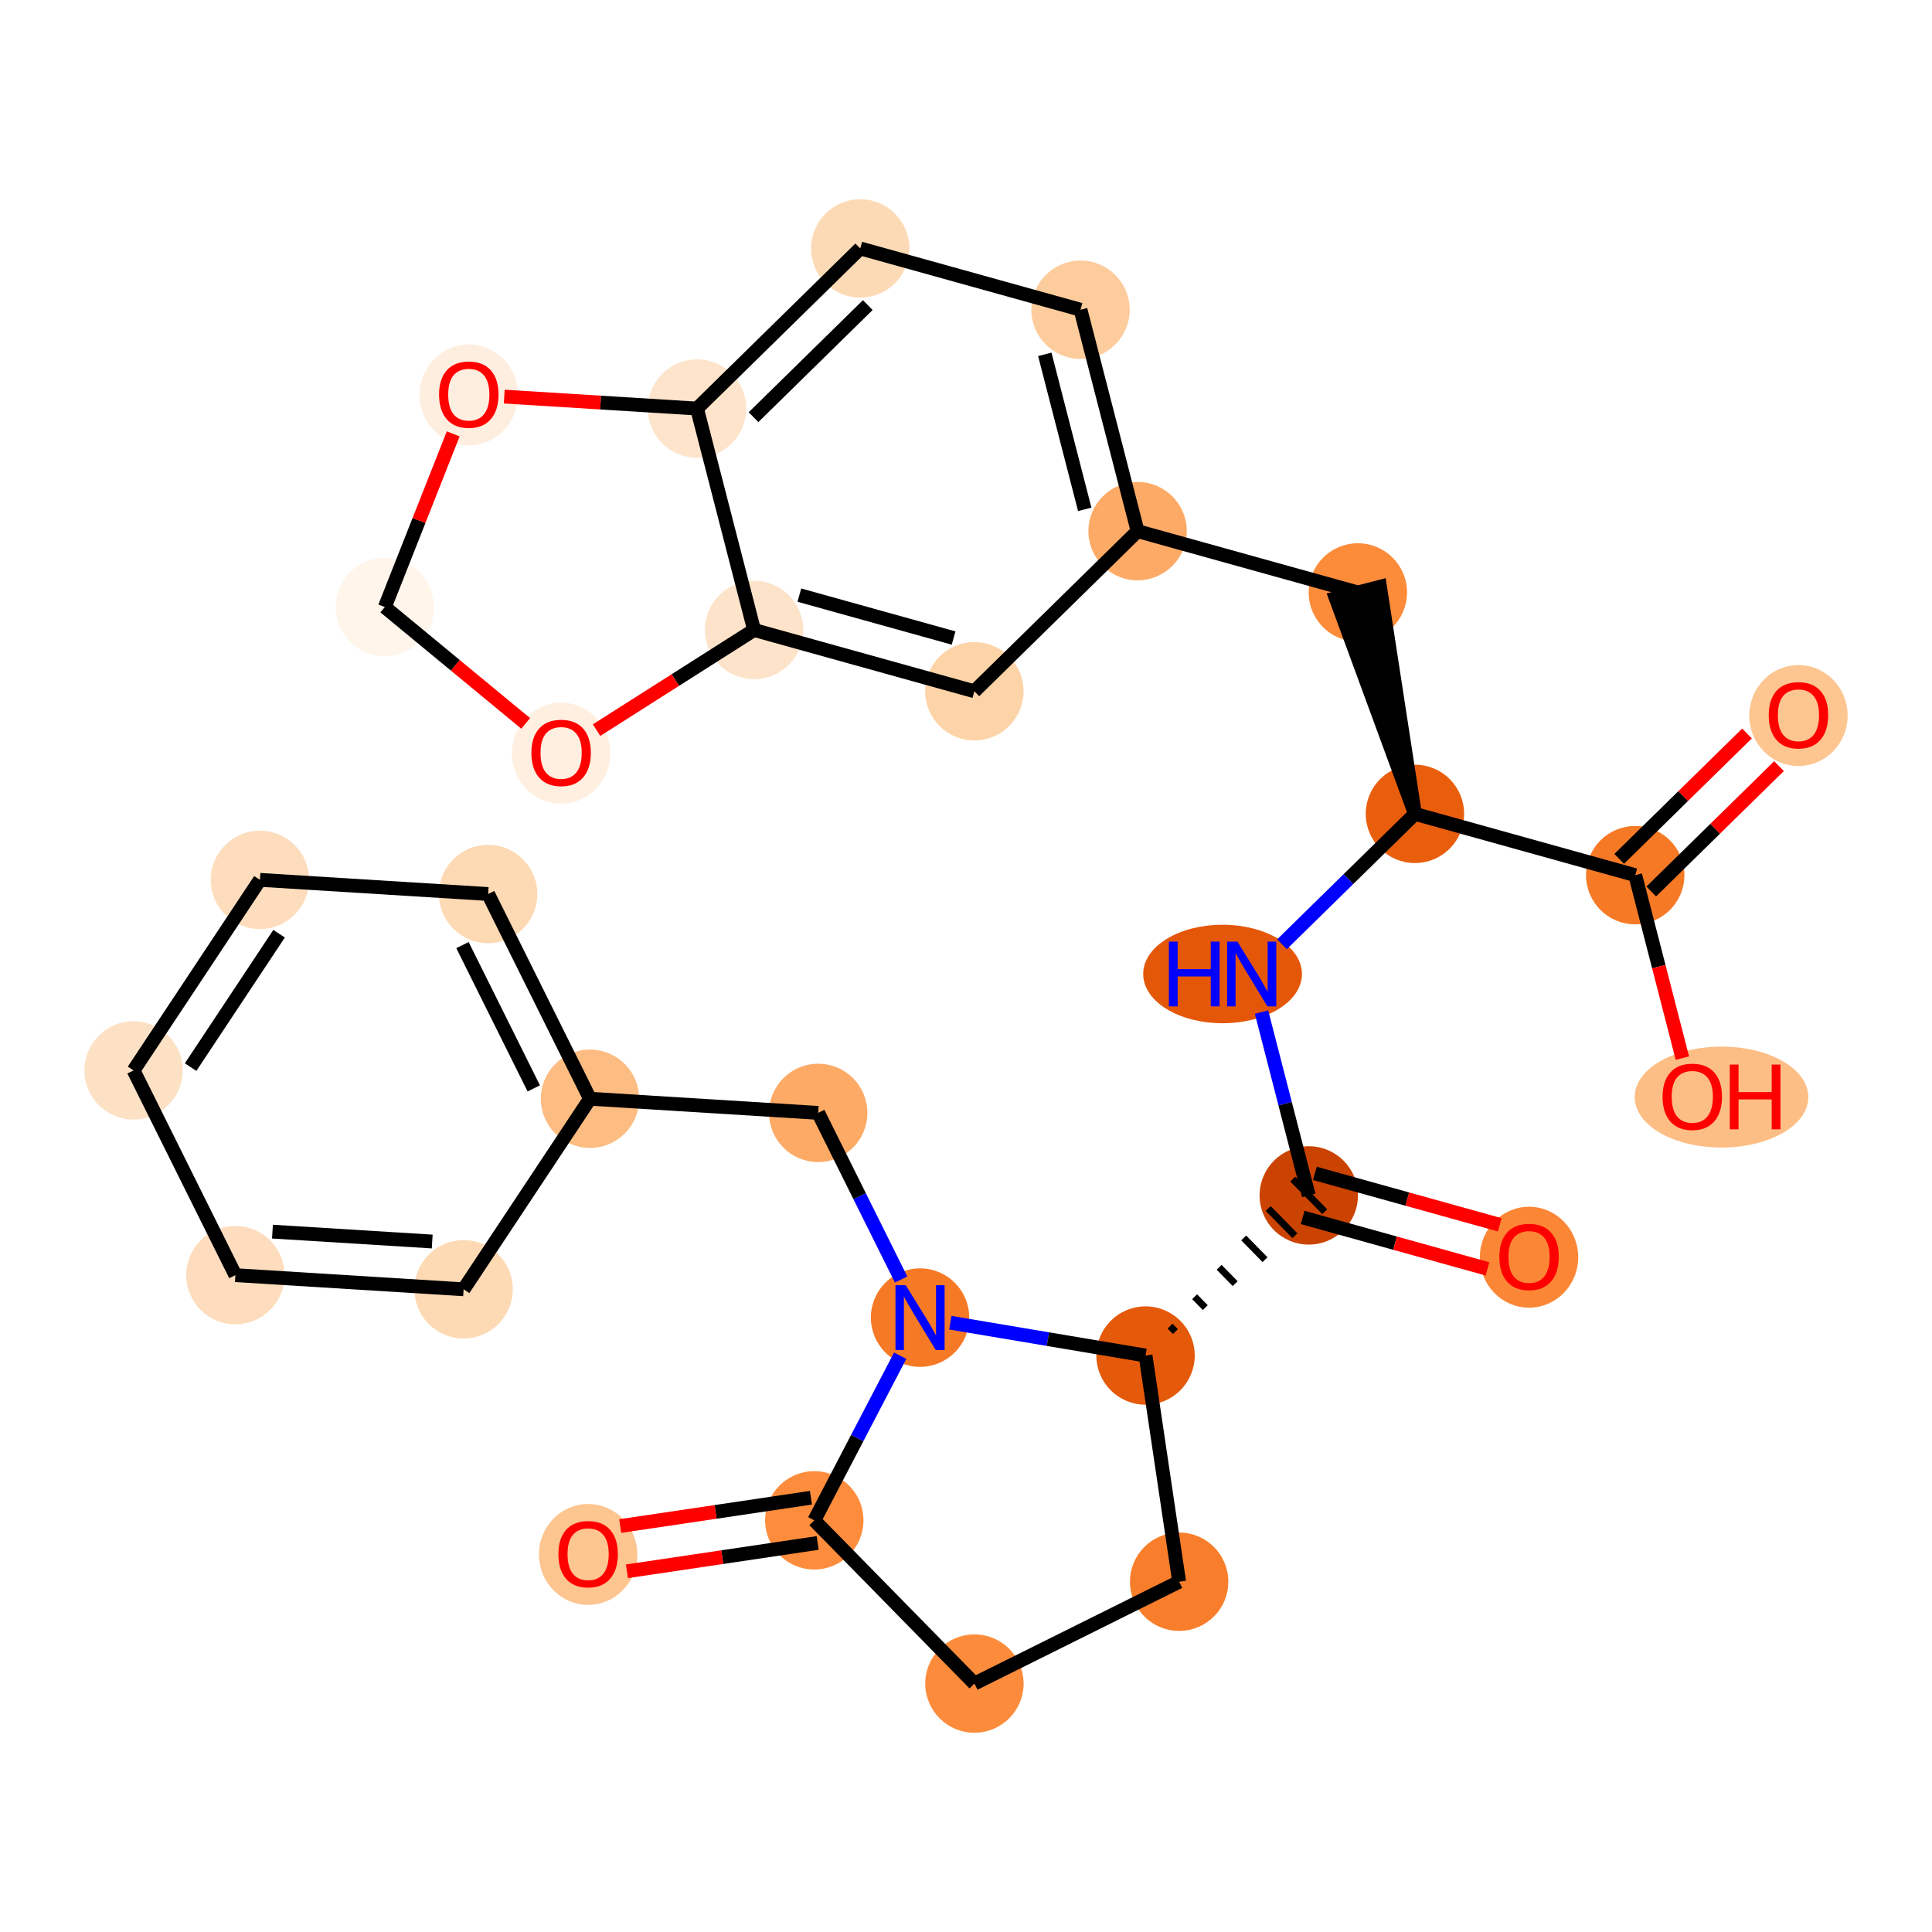 <?xml version='1.0' encoding='iso-8859-1'?>
<svg version='1.1' baseProfile='full'
              xmlns='http://www.w3.org/2000/svg'
                      xmlns:rdkit='http://www.rdkit.org/xml'
                      xmlns:xlink='http://www.w3.org/1999/xlink'
                  xml:space='preserve'
width='280px' height='280px' viewBox='0 0 280 280'>
<!-- END OF HEADER -->
<rect style='opacity:1.0;fill:#FFFFFF;stroke:none' width='280' height='280' x='0' y='0'> </rect>
<ellipse cx='260.645' cy='103.701' rx='6.628' ry='6.814'  style='fill:#FDC590;fill-rule:evenodd;stroke:#FDC590;stroke-width:1.0px;stroke-linecap:butt;stroke-linejoin:miter;stroke-opacity:1' />
<ellipse cx='236.989' cy='126.835' rx='6.628' ry='6.628'  style='fill:#F67A26;fill-rule:evenodd;stroke:#F67A26;stroke-width:1.0px;stroke-linecap:butt;stroke-linejoin:miter;stroke-opacity:1' />
<ellipse cx='249.494' cy='158.998' rx='12.082' ry='6.814'  style='fill:#FDBE85;fill-rule:evenodd;stroke:#FDBE85;stroke-width:1.0px;stroke-linecap:butt;stroke-linejoin:miter;stroke-opacity:1' />
<ellipse cx='205.063' cy='117.952' rx='6.628' ry='6.628'  style='fill:#E95E0D;fill-rule:evenodd;stroke:#E95E0D;stroke-width:1.0px;stroke-linecap:butt;stroke-linejoin:miter;stroke-opacity:1' />
<ellipse cx='196.793' cy='85.862' rx='6.628' ry='6.628'  style='fill:#FC8B3A;fill-rule:evenodd;stroke:#FC8B3A;stroke-width:1.0px;stroke-linecap:butt;stroke-linejoin:miter;stroke-opacity:1' />
<ellipse cx='164.868' cy='76.978' rx='6.628' ry='6.628'  style='fill:#FDAA66;fill-rule:evenodd;stroke:#FDAA66;stroke-width:1.0px;stroke-linecap:butt;stroke-linejoin:miter;stroke-opacity:1' />
<ellipse cx='156.598' cy='44.888' rx='6.628' ry='6.628'  style='fill:#FDCC9C;fill-rule:evenodd;stroke:#FDCC9C;stroke-width:1.0px;stroke-linecap:butt;stroke-linejoin:miter;stroke-opacity:1' />
<ellipse cx='124.672' cy='36.005' rx='6.628' ry='6.628'  style='fill:#FDDAB6;fill-rule:evenodd;stroke:#FDDAB6;stroke-width:1.0px;stroke-linecap:butt;stroke-linejoin:miter;stroke-opacity:1' />
<ellipse cx='101.016' cy='59.211' rx='6.628' ry='6.628'  style='fill:#FDE4CB;fill-rule:evenodd;stroke:#FDE4CB;stroke-width:1.0px;stroke-linecap:butt;stroke-linejoin:miter;stroke-opacity:1' />
<ellipse cx='109.286' cy='91.302' rx='6.628' ry='6.628'  style='fill:#FDE3C9;fill-rule:evenodd;stroke:#FDE3C9;stroke-width:1.0px;stroke-linecap:butt;stroke-linejoin:miter;stroke-opacity:1' />
<ellipse cx='141.212' cy='100.185' rx='6.628' ry='6.628'  style='fill:#FDD3A8;fill-rule:evenodd;stroke:#FDD3A8;stroke-width:1.0px;stroke-linecap:butt;stroke-linejoin:miter;stroke-opacity:1' />
<ellipse cx='81.322' cy='109.156' rx='6.628' ry='6.814'  style='fill:#FEEFE0;fill-rule:evenodd;stroke:#FEEFE0;stroke-width:1.0px;stroke-linecap:butt;stroke-linejoin:miter;stroke-opacity:1' />
<ellipse cx='55.769' cy='87.982' rx='6.628' ry='6.628'  style='fill:#FFF5EB;fill-rule:evenodd;stroke:#FFF5EB;stroke-width:1.0px;stroke-linecap:butt;stroke-linejoin:miter;stroke-opacity:1' />
<ellipse cx='67.941' cy='57.233' rx='6.628' ry='6.814'  style='fill:#FEEEDF;fill-rule:evenodd;stroke:#FEEEDF;stroke-width:1.0px;stroke-linecap:butt;stroke-linejoin:miter;stroke-opacity:1' />
<ellipse cx='177.185' cy='141.159' rx='11.004' ry='6.636'  style='fill:#E45709;fill-rule:evenodd;stroke:#E45709;stroke-width:1.0px;stroke-linecap:butt;stroke-linejoin:miter;stroke-opacity:1' />
<ellipse cx='189.677' cy='173.249' rx='6.628' ry='6.628'  style='fill:#CB4301;fill-rule:evenodd;stroke:#CB4301;stroke-width:1.0px;stroke-linecap:butt;stroke-linejoin:miter;stroke-opacity:1' />
<ellipse cx='221.602' cy='182.205' rx='6.628' ry='6.814'  style='fill:#FB8736;fill-rule:evenodd;stroke:#FB8736;stroke-width:1.0px;stroke-linecap:butt;stroke-linejoin:miter;stroke-opacity:1' />
<ellipse cx='166.021' cy='196.456' rx='6.628' ry='6.628'  style='fill:#E5590A;fill-rule:evenodd;stroke:#E5590A;stroke-width:1.0px;stroke-linecap:butt;stroke-linejoin:miter;stroke-opacity:1' />
<ellipse cx='170.891' cy='229.235' rx='6.628' ry='6.628'  style='fill:#F87E2B;fill-rule:evenodd;stroke:#F87E2B;stroke-width:1.0px;stroke-linecap:butt;stroke-linejoin:miter;stroke-opacity:1' />
<ellipse cx='141.221' cy='243.995' rx='6.628' ry='6.628'  style='fill:#FC8C3B;fill-rule:evenodd;stroke:#FC8C3B;stroke-width:1.0px;stroke-linecap:butt;stroke-linejoin:miter;stroke-opacity:1' />
<ellipse cx='118.014' cy='220.339' rx='6.628' ry='6.628'  style='fill:#FD8D3C;fill-rule:evenodd;stroke:#FD8D3C;stroke-width:1.0px;stroke-linecap:butt;stroke-linejoin:miter;stroke-opacity:1' />
<ellipse cx='85.235' cy='225.282' rx='6.628' ry='6.814'  style='fill:#FDC590;fill-rule:evenodd;stroke:#FDC590;stroke-width:1.0px;stroke-linecap:butt;stroke-linejoin:miter;stroke-opacity:1' />
<ellipse cx='133.341' cy='190.958' rx='6.628' ry='6.636'  style='fill:#F67925;fill-rule:evenodd;stroke:#F67925;stroke-width:1.0px;stroke-linecap:butt;stroke-linejoin:miter;stroke-opacity:1' />
<ellipse cx='118.58' cy='161.289' rx='6.628' ry='6.628'  style='fill:#FDAA66;fill-rule:evenodd;stroke:#FDAA66;stroke-width:1.0px;stroke-linecap:butt;stroke-linejoin:miter;stroke-opacity:1' />
<ellipse cx='85.505' cy='159.237' rx='6.628' ry='6.628'  style='fill:#FDBC82;fill-rule:evenodd;stroke:#FDBC82;stroke-width:1.0px;stroke-linecap:butt;stroke-linejoin:miter;stroke-opacity:1' />
<ellipse cx='70.744' cy='129.567' rx='6.628' ry='6.628'  style='fill:#FDD9B4;fill-rule:evenodd;stroke:#FDD9B4;stroke-width:1.0px;stroke-linecap:butt;stroke-linejoin:miter;stroke-opacity:1' />
<ellipse cx='37.669' cy='127.516' rx='6.628' ry='6.628'  style='fill:#FDDDBD;fill-rule:evenodd;stroke:#FDDDBD;stroke-width:1.0px;stroke-linecap:butt;stroke-linejoin:miter;stroke-opacity:1' />
<ellipse cx='19.355' cy='155.134' rx='6.628' ry='6.628'  style='fill:#FDE1C5;fill-rule:evenodd;stroke:#FDE1C5;stroke-width:1.0px;stroke-linecap:butt;stroke-linejoin:miter;stroke-opacity:1' />
<ellipse cx='34.116' cy='184.804' rx='6.628' ry='6.628'  style='fill:#FDDDBD;fill-rule:evenodd;stroke:#FDDDBD;stroke-width:1.0px;stroke-linecap:butt;stroke-linejoin:miter;stroke-opacity:1' />
<ellipse cx='67.191' cy='186.855' rx='6.628' ry='6.628'  style='fill:#FDD9B4;fill-rule:evenodd;stroke:#FDD9B4;stroke-width:1.0px;stroke-linecap:butt;stroke-linejoin:miter;stroke-opacity:1' />
<path class='bond-0 atom-0 atom-1' d='M 253.188,106.302 L 243.928,115.386' style='fill:none;fill-rule:evenodd;stroke:#FF0000;stroke-width:2.0px;stroke-linecap:butt;stroke-linejoin:miter;stroke-opacity:1' />
<path class='bond-0 atom-0 atom-1' d='M 243.928,115.386 L 234.668,124.47' style='fill:none;fill-rule:evenodd;stroke:#000000;stroke-width:2.0px;stroke-linecap:butt;stroke-linejoin:miter;stroke-opacity:1' />
<path class='bond-0 atom-0 atom-1' d='M 257.829,111.033 L 248.569,120.117' style='fill:none;fill-rule:evenodd;stroke:#FF0000;stroke-width:2.0px;stroke-linecap:butt;stroke-linejoin:miter;stroke-opacity:1' />
<path class='bond-0 atom-0 atom-1' d='M 248.569,120.117 L 239.31,129.201' style='fill:none;fill-rule:evenodd;stroke:#000000;stroke-width:2.0px;stroke-linecap:butt;stroke-linejoin:miter;stroke-opacity:1' />
<path class='bond-1 atom-1 atom-2' d='M 236.989,126.835 L 240.406,140.093' style='fill:none;fill-rule:evenodd;stroke:#000000;stroke-width:2.0px;stroke-linecap:butt;stroke-linejoin:miter;stroke-opacity:1' />
<path class='bond-1 atom-1 atom-2' d='M 240.406,140.093 L 243.822,153.351' style='fill:none;fill-rule:evenodd;stroke:#FF0000;stroke-width:2.0px;stroke-linecap:butt;stroke-linejoin:miter;stroke-opacity:1' />
<path class='bond-2 atom-1 atom-3' d='M 236.989,126.835 L 205.063,117.952' style='fill:none;fill-rule:evenodd;stroke:#000000;stroke-width:2.0px;stroke-linecap:butt;stroke-linejoin:miter;stroke-opacity:1' />
<path class='bond-3 atom-3 atom-4' d='M 205.063,117.952 L 200.002,85.035 L 193.584,86.689 Z' style='fill:#000000;fill-rule:evenodd;fill-opacity:1;stroke:#000000;stroke-width:2.0px;stroke-linecap:butt;stroke-linejoin:miter;stroke-opacity:1;' />
<path class='bond-13 atom-3 atom-14' d='M 205.063,117.952 L 195.429,127.403' style='fill:none;fill-rule:evenodd;stroke:#000000;stroke-width:2.0px;stroke-linecap:butt;stroke-linejoin:miter;stroke-opacity:1' />
<path class='bond-13 atom-3 atom-14' d='M 195.429,127.403 L 185.795,136.854' style='fill:none;fill-rule:evenodd;stroke:#0000FF;stroke-width:2.0px;stroke-linecap:butt;stroke-linejoin:miter;stroke-opacity:1' />
<path class='bond-4 atom-4 atom-5' d='M 196.793,85.862 L 164.868,76.978' style='fill:none;fill-rule:evenodd;stroke:#000000;stroke-width:2.0px;stroke-linecap:butt;stroke-linejoin:miter;stroke-opacity:1' />
<path class='bond-5 atom-5 atom-6' d='M 164.868,76.978 L 156.598,44.888' style='fill:none;fill-rule:evenodd;stroke:#000000;stroke-width:2.0px;stroke-linecap:butt;stroke-linejoin:miter;stroke-opacity:1' />
<path class='bond-5 atom-5 atom-6' d='M 157.209,73.819 L 151.42,51.355' style='fill:none;fill-rule:evenodd;stroke:#000000;stroke-width:2.0px;stroke-linecap:butt;stroke-linejoin:miter;stroke-opacity:1' />
<path class='bond-29 atom-10 atom-5' d='M 141.212,100.185 L 164.868,76.978' style='fill:none;fill-rule:evenodd;stroke:#000000;stroke-width:2.0px;stroke-linecap:butt;stroke-linejoin:miter;stroke-opacity:1' />
<path class='bond-6 atom-6 atom-7' d='M 156.598,44.888 L 124.672,36.005' style='fill:none;fill-rule:evenodd;stroke:#000000;stroke-width:2.0px;stroke-linecap:butt;stroke-linejoin:miter;stroke-opacity:1' />
<path class='bond-7 atom-7 atom-8' d='M 124.672,36.005 L 101.016,59.211' style='fill:none;fill-rule:evenodd;stroke:#000000;stroke-width:2.0px;stroke-linecap:butt;stroke-linejoin:miter;stroke-opacity:1' />
<path class='bond-7 atom-7 atom-8' d='M 125.765,44.217 L 109.206,60.462' style='fill:none;fill-rule:evenodd;stroke:#000000;stroke-width:2.0px;stroke-linecap:butt;stroke-linejoin:miter;stroke-opacity:1' />
<path class='bond-8 atom-8 atom-9' d='M 101.016,59.211 L 109.286,91.302' style='fill:none;fill-rule:evenodd;stroke:#000000;stroke-width:2.0px;stroke-linecap:butt;stroke-linejoin:miter;stroke-opacity:1' />
<path class='bond-32 atom-13 atom-8' d='M 73.078,57.478 L 87.047,58.345' style='fill:none;fill-rule:evenodd;stroke:#FF0000;stroke-width:2.0px;stroke-linecap:butt;stroke-linejoin:miter;stroke-opacity:1' />
<path class='bond-32 atom-13 atom-8' d='M 87.047,58.345 L 101.016,59.211' style='fill:none;fill-rule:evenodd;stroke:#000000;stroke-width:2.0px;stroke-linecap:butt;stroke-linejoin:miter;stroke-opacity:1' />
<path class='bond-9 atom-9 atom-10' d='M 109.286,91.302 L 141.212,100.185' style='fill:none;fill-rule:evenodd;stroke:#000000;stroke-width:2.0px;stroke-linecap:butt;stroke-linejoin:miter;stroke-opacity:1' />
<path class='bond-9 atom-9 atom-10' d='M 115.851,86.249 L 138.199,92.467' style='fill:none;fill-rule:evenodd;stroke:#000000;stroke-width:2.0px;stroke-linecap:butt;stroke-linejoin:miter;stroke-opacity:1' />
<path class='bond-10 atom-9 atom-11' d='M 109.286,91.302 L 97.872,98.559' style='fill:none;fill-rule:evenodd;stroke:#000000;stroke-width:2.0px;stroke-linecap:butt;stroke-linejoin:miter;stroke-opacity:1' />
<path class='bond-10 atom-9 atom-11' d='M 97.872,98.559 L 86.458,105.817' style='fill:none;fill-rule:evenodd;stroke:#FF0000;stroke-width:2.0px;stroke-linecap:butt;stroke-linejoin:miter;stroke-opacity:1' />
<path class='bond-11 atom-11 atom-12' d='M 76.185,104.841 L 65.977,96.412' style='fill:none;fill-rule:evenodd;stroke:#FF0000;stroke-width:2.0px;stroke-linecap:butt;stroke-linejoin:miter;stroke-opacity:1' />
<path class='bond-11 atom-11 atom-12' d='M 65.977,96.412 L 55.769,87.982' style='fill:none;fill-rule:evenodd;stroke:#000000;stroke-width:2.0px;stroke-linecap:butt;stroke-linejoin:miter;stroke-opacity:1' />
<path class='bond-12 atom-12 atom-13' d='M 55.769,87.982 L 60.726,75.431' style='fill:none;fill-rule:evenodd;stroke:#000000;stroke-width:2.0px;stroke-linecap:butt;stroke-linejoin:miter;stroke-opacity:1' />
<path class='bond-12 atom-12 atom-13' d='M 60.726,75.431 L 65.682,62.88' style='fill:none;fill-rule:evenodd;stroke:#FF0000;stroke-width:2.0px;stroke-linecap:butt;stroke-linejoin:miter;stroke-opacity:1' />
<path class='bond-14 atom-14 atom-15' d='M 182.83,146.68 L 186.253,159.964' style='fill:none;fill-rule:evenodd;stroke:#0000FF;stroke-width:2.0px;stroke-linecap:butt;stroke-linejoin:miter;stroke-opacity:1' />
<path class='bond-14 atom-14 atom-15' d='M 186.253,159.964 L 189.677,173.249' style='fill:none;fill-rule:evenodd;stroke:#000000;stroke-width:2.0px;stroke-linecap:butt;stroke-linejoin:miter;stroke-opacity:1' />
<path class='bond-15 atom-15 atom-16' d='M 188.788,176.441 L 202.183,180.168' style='fill:none;fill-rule:evenodd;stroke:#000000;stroke-width:2.0px;stroke-linecap:butt;stroke-linejoin:miter;stroke-opacity:1' />
<path class='bond-15 atom-15 atom-16' d='M 202.183,180.168 L 215.578,183.896' style='fill:none;fill-rule:evenodd;stroke:#FF0000;stroke-width:2.0px;stroke-linecap:butt;stroke-linejoin:miter;stroke-opacity:1' />
<path class='bond-15 atom-15 atom-16' d='M 190.565,170.056 L 203.96,173.783' style='fill:none;fill-rule:evenodd;stroke:#000000;stroke-width:2.0px;stroke-linecap:butt;stroke-linejoin:miter;stroke-opacity:1' />
<path class='bond-15 atom-15 atom-16' d='M 203.96,173.783 L 217.354,177.51' style='fill:none;fill-rule:evenodd;stroke:#FF0000;stroke-width:2.0px;stroke-linecap:butt;stroke-linejoin:miter;stroke-opacity:1' />
<path class='bond-16 atom-17 atom-15' d='M 170.35,192.982 L 169.576,192.194' style='fill:none;fill-rule:evenodd;stroke:#000000;stroke-width:1.0px;stroke-linecap:butt;stroke-linejoin:miter;stroke-opacity:1' />
<path class='bond-16 atom-17 atom-15' d='M 174.679,189.509 L 173.132,187.932' style='fill:none;fill-rule:evenodd;stroke:#000000;stroke-width:1.0px;stroke-linecap:butt;stroke-linejoin:miter;stroke-opacity:1' />
<path class='bond-16 atom-17 atom-15' d='M 179.009,186.035 L 176.688,183.669' style='fill:none;fill-rule:evenodd;stroke:#000000;stroke-width:1.0px;stroke-linecap:butt;stroke-linejoin:miter;stroke-opacity:1' />
<path class='bond-16 atom-17 atom-15' d='M 183.338,182.562 L 180.244,179.407' style='fill:none;fill-rule:evenodd;stroke:#000000;stroke-width:1.0px;stroke-linecap:butt;stroke-linejoin:miter;stroke-opacity:1' />
<path class='bond-16 atom-17 atom-15' d='M 187.668,179.088 L 183.8,175.145' style='fill:none;fill-rule:evenodd;stroke:#000000;stroke-width:1.0px;stroke-linecap:butt;stroke-linejoin:miter;stroke-opacity:1' />
<path class='bond-16 atom-17 atom-15' d='M 191.997,175.614 L 187.356,170.883' style='fill:none;fill-rule:evenodd;stroke:#000000;stroke-width:1.0px;stroke-linecap:butt;stroke-linejoin:miter;stroke-opacity:1' />
<path class='bond-17 atom-17 atom-18' d='M 166.021,196.456 L 170.891,229.235' style='fill:none;fill-rule:evenodd;stroke:#000000;stroke-width:2.0px;stroke-linecap:butt;stroke-linejoin:miter;stroke-opacity:1' />
<path class='bond-30 atom-22 atom-17' d='M 137.729,191.696 L 151.875,194.076' style='fill:none;fill-rule:evenodd;stroke:#0000FF;stroke-width:2.0px;stroke-linecap:butt;stroke-linejoin:miter;stroke-opacity:1' />
<path class='bond-30 atom-22 atom-17' d='M 151.875,194.076 L 166.021,196.456' style='fill:none;fill-rule:evenodd;stroke:#000000;stroke-width:2.0px;stroke-linecap:butt;stroke-linejoin:miter;stroke-opacity:1' />
<path class='bond-18 atom-18 atom-19' d='M 170.891,229.235 L 141.221,243.995' style='fill:none;fill-rule:evenodd;stroke:#000000;stroke-width:2.0px;stroke-linecap:butt;stroke-linejoin:miter;stroke-opacity:1' />
<path class='bond-19 atom-19 atom-20' d='M 141.221,243.995 L 118.014,220.339' style='fill:none;fill-rule:evenodd;stroke:#000000;stroke-width:2.0px;stroke-linecap:butt;stroke-linejoin:miter;stroke-opacity:1' />
<path class='bond-20 atom-20 atom-21' d='M 117.527,217.061 L 103.706,219.115' style='fill:none;fill-rule:evenodd;stroke:#000000;stroke-width:2.0px;stroke-linecap:butt;stroke-linejoin:miter;stroke-opacity:1' />
<path class='bond-20 atom-20 atom-21' d='M 103.706,219.115 L 89.885,221.168' style='fill:none;fill-rule:evenodd;stroke:#FF0000;stroke-width:2.0px;stroke-linecap:butt;stroke-linejoin:miter;stroke-opacity:1' />
<path class='bond-20 atom-20 atom-21' d='M 118.501,223.617 L 104.68,225.671' style='fill:none;fill-rule:evenodd;stroke:#000000;stroke-width:2.0px;stroke-linecap:butt;stroke-linejoin:miter;stroke-opacity:1' />
<path class='bond-20 atom-20 atom-21' d='M 104.68,225.671 L 90.859,227.724' style='fill:none;fill-rule:evenodd;stroke:#FF0000;stroke-width:2.0px;stroke-linecap:butt;stroke-linejoin:miter;stroke-opacity:1' />
<path class='bond-21 atom-20 atom-22' d='M 118.014,220.339 L 124.238,208.409' style='fill:none;fill-rule:evenodd;stroke:#000000;stroke-width:2.0px;stroke-linecap:butt;stroke-linejoin:miter;stroke-opacity:1' />
<path class='bond-21 atom-20 atom-22' d='M 124.238,208.409 L 130.461,196.479' style='fill:none;fill-rule:evenodd;stroke:#0000FF;stroke-width:2.0px;stroke-linecap:butt;stroke-linejoin:miter;stroke-opacity:1' />
<path class='bond-22 atom-22 atom-23' d='M 130.594,185.437 L 124.587,173.363' style='fill:none;fill-rule:evenodd;stroke:#0000FF;stroke-width:2.0px;stroke-linecap:butt;stroke-linejoin:miter;stroke-opacity:1' />
<path class='bond-22 atom-22 atom-23' d='M 124.587,173.363 L 118.58,161.289' style='fill:none;fill-rule:evenodd;stroke:#000000;stroke-width:2.0px;stroke-linecap:butt;stroke-linejoin:miter;stroke-opacity:1' />
<path class='bond-23 atom-23 atom-24' d='M 118.58,161.289 L 85.505,159.237' style='fill:none;fill-rule:evenodd;stroke:#000000;stroke-width:2.0px;stroke-linecap:butt;stroke-linejoin:miter;stroke-opacity:1' />
<path class='bond-24 atom-24 atom-25' d='M 85.505,159.237 L 70.744,129.567' style='fill:none;fill-rule:evenodd;stroke:#000000;stroke-width:2.0px;stroke-linecap:butt;stroke-linejoin:miter;stroke-opacity:1' />
<path class='bond-24 atom-24 atom-25' d='M 77.357,157.739 L 67.025,136.97' style='fill:none;fill-rule:evenodd;stroke:#000000;stroke-width:2.0px;stroke-linecap:butt;stroke-linejoin:miter;stroke-opacity:1' />
<path class='bond-31 atom-29 atom-24' d='M 67.191,186.855 L 85.505,159.237' style='fill:none;fill-rule:evenodd;stroke:#000000;stroke-width:2.0px;stroke-linecap:butt;stroke-linejoin:miter;stroke-opacity:1' />
<path class='bond-25 atom-25 atom-26' d='M 70.744,129.567 L 37.669,127.516' style='fill:none;fill-rule:evenodd;stroke:#000000;stroke-width:2.0px;stroke-linecap:butt;stroke-linejoin:miter;stroke-opacity:1' />
<path class='bond-26 atom-26 atom-27' d='M 37.669,127.516 L 19.355,155.134' style='fill:none;fill-rule:evenodd;stroke:#000000;stroke-width:2.0px;stroke-linecap:butt;stroke-linejoin:miter;stroke-opacity:1' />
<path class='bond-26 atom-26 atom-27' d='M 40.446,135.321 L 27.626,154.654' style='fill:none;fill-rule:evenodd;stroke:#000000;stroke-width:2.0px;stroke-linecap:butt;stroke-linejoin:miter;stroke-opacity:1' />
<path class='bond-27 atom-27 atom-28' d='M 19.355,155.134 L 34.116,184.804' style='fill:none;fill-rule:evenodd;stroke:#000000;stroke-width:2.0px;stroke-linecap:butt;stroke-linejoin:miter;stroke-opacity:1' />
<path class='bond-28 atom-28 atom-29' d='M 34.116,184.804 L 67.191,186.855' style='fill:none;fill-rule:evenodd;stroke:#000000;stroke-width:2.0px;stroke-linecap:butt;stroke-linejoin:miter;stroke-opacity:1' />
<path class='bond-28 atom-28 atom-29' d='M 39.487,178.496 L 62.64,179.932' style='fill:none;fill-rule:evenodd;stroke:#000000;stroke-width:2.0px;stroke-linecap:butt;stroke-linejoin:miter;stroke-opacity:1' />
<path  class='atom-0' d='M 256.337 103.655
Q 256.337 101.401, 257.45 100.142
Q 258.564 98.883, 260.645 98.883
Q 262.726 98.883, 263.84 100.142
Q 264.953 101.401, 264.953 103.655
Q 264.953 105.935, 263.826 107.234
Q 262.7 108.52, 260.645 108.52
Q 258.577 108.52, 257.45 107.234
Q 256.337 105.948, 256.337 103.655
M 260.645 107.459
Q 262.077 107.459, 262.845 106.505
Q 263.627 105.537, 263.627 103.655
Q 263.627 101.812, 262.845 100.884
Q 262.077 99.943, 260.645 99.943
Q 259.213 99.943, 258.431 100.871
Q 257.663 101.799, 257.663 103.655
Q 257.663 105.55, 258.431 106.505
Q 259.213 107.459, 260.645 107.459
' fill='#FF0000'/>
<path  class='atom-2' d='M 240.951 158.952
Q 240.951 156.698, 242.064 155.439
Q 243.177 154.18, 245.259 154.18
Q 247.34 154.18, 248.453 155.439
Q 249.567 156.698, 249.567 158.952
Q 249.567 161.232, 248.44 162.531
Q 247.313 163.817, 245.259 163.817
Q 243.191 163.817, 242.064 162.531
Q 240.951 161.245, 240.951 158.952
M 245.259 162.756
Q 246.69 162.756, 247.459 161.802
Q 248.241 160.834, 248.241 158.952
Q 248.241 157.109, 247.459 156.181
Q 246.69 155.24, 245.259 155.24
Q 243.827 155.24, 243.045 156.168
Q 242.276 157.096, 242.276 158.952
Q 242.276 160.847, 243.045 161.802
Q 243.827 162.756, 245.259 162.756
' fill='#FF0000'/>
<path  class='atom-2' d='M 250.693 154.286
L 251.966 154.286
L 251.966 158.276
L 256.764 158.276
L 256.764 154.286
L 258.037 154.286
L 258.037 163.671
L 256.764 163.671
L 256.764 159.336
L 251.966 159.336
L 251.966 163.671
L 250.693 163.671
L 250.693 154.286
' fill='#FF0000'/>
<path  class='atom-11' d='M 77.014 109.11
Q 77.014 106.856, 78.127 105.597
Q 79.24 104.338, 81.322 104.338
Q 83.403 104.338, 84.516 105.597
Q 85.63 106.856, 85.63 109.11
Q 85.63 111.389, 84.503 112.688
Q 83.376 113.974, 81.322 113.974
Q 79.254 113.974, 78.127 112.688
Q 77.014 111.403, 77.014 109.11
M 81.322 112.914
Q 82.753 112.914, 83.522 111.959
Q 84.304 110.992, 84.304 109.11
Q 84.304 107.267, 83.522 106.339
Q 82.753 105.398, 81.322 105.398
Q 79.89 105.398, 79.108 106.326
Q 78.339 107.254, 78.339 109.11
Q 78.339 111.005, 79.108 111.959
Q 79.89 112.914, 81.322 112.914
' fill='#FF0000'/>
<path  class='atom-13' d='M 63.633 57.186
Q 63.633 54.933, 64.746 53.674
Q 65.86 52.414, 67.941 52.414
Q 70.022 52.414, 71.136 53.674
Q 72.249 54.933, 72.249 57.186
Q 72.249 59.466, 71.122 60.765
Q 69.996 62.051, 67.941 62.051
Q 65.873 62.051, 64.746 60.765
Q 63.633 59.48, 63.633 57.186
M 67.941 60.991
Q 69.373 60.991, 70.141 60.036
Q 70.924 59.069, 70.924 57.186
Q 70.924 55.344, 70.141 54.416
Q 69.373 53.475, 67.941 53.475
Q 66.51 53.475, 65.727 54.403
Q 64.959 55.331, 64.959 57.186
Q 64.959 59.082, 65.727 60.036
Q 66.51 60.991, 67.941 60.991
' fill='#FF0000'/>
<path  class='atom-14' d='M 169.404 136.466
L 170.677 136.466
L 170.677 140.456
L 175.475 140.456
L 175.475 136.466
L 176.748 136.466
L 176.748 145.851
L 175.475 145.851
L 175.475 141.517
L 170.677 141.517
L 170.677 145.851
L 169.404 145.851
L 169.404 136.466
' fill='#0000FF'/>
<path  class='atom-14' d='M 179.333 136.466
L 182.408 141.437
Q 182.713 141.927, 183.203 142.816
Q 183.694 143.704, 183.72 143.757
L 183.72 136.466
L 184.966 136.466
L 184.966 145.851
L 183.68 145.851
L 180.38 140.416
Q 179.995 139.78, 179.584 139.051
Q 179.187 138.322, 179.067 138.097
L 179.067 145.851
L 177.848 145.851
L 177.848 136.466
L 179.333 136.466
' fill='#0000FF'/>
<path  class='atom-16' d='M 217.294 182.159
Q 217.294 179.905, 218.408 178.646
Q 219.521 177.387, 221.602 177.387
Q 223.684 177.387, 224.797 178.646
Q 225.91 179.905, 225.91 182.159
Q 225.91 184.439, 224.784 185.738
Q 223.657 187.023, 221.602 187.023
Q 219.535 187.023, 218.408 185.738
Q 217.294 184.452, 217.294 182.159
M 221.602 185.963
Q 223.034 185.963, 223.803 185.009
Q 224.585 184.041, 224.585 182.159
Q 224.585 180.316, 223.803 179.388
Q 223.034 178.447, 221.602 178.447
Q 220.171 178.447, 219.389 179.375
Q 218.62 180.303, 218.62 182.159
Q 218.62 184.054, 219.389 185.009
Q 220.171 185.963, 221.602 185.963
' fill='#FF0000'/>
<path  class='atom-21' d='M 80.927 225.236
Q 80.927 222.982, 82.041 221.723
Q 83.154 220.464, 85.235 220.464
Q 87.316 220.464, 88.43 221.723
Q 89.543 222.982, 89.543 225.236
Q 89.543 227.516, 88.417 228.815
Q 87.29 230.101, 85.235 230.101
Q 83.167 230.101, 82.041 228.815
Q 80.927 227.529, 80.927 225.236
M 85.235 229.04
Q 86.667 229.04, 87.436 228.086
Q 88.218 227.118, 88.218 225.236
Q 88.218 223.393, 87.436 222.465
Q 86.667 221.524, 85.235 221.524
Q 83.804 221.524, 83.022 222.452
Q 82.253 223.38, 82.253 225.236
Q 82.253 227.131, 83.022 228.086
Q 83.804 229.04, 85.235 229.04
' fill='#FF0000'/>
<path  class='atom-22' d='M 131.267 186.266
L 134.342 191.236
Q 134.647 191.727, 135.137 192.615
Q 135.628 193.503, 135.654 193.556
L 135.654 186.266
L 136.9 186.266
L 136.9 195.651
L 135.614 195.651
L 132.314 190.216
Q 131.929 189.58, 131.518 188.851
Q 131.121 188.121, 131.002 187.896
L 131.002 195.651
L 129.782 195.651
L 129.782 186.266
L 131.267 186.266
' fill='#0000FF'/>
</svg>
